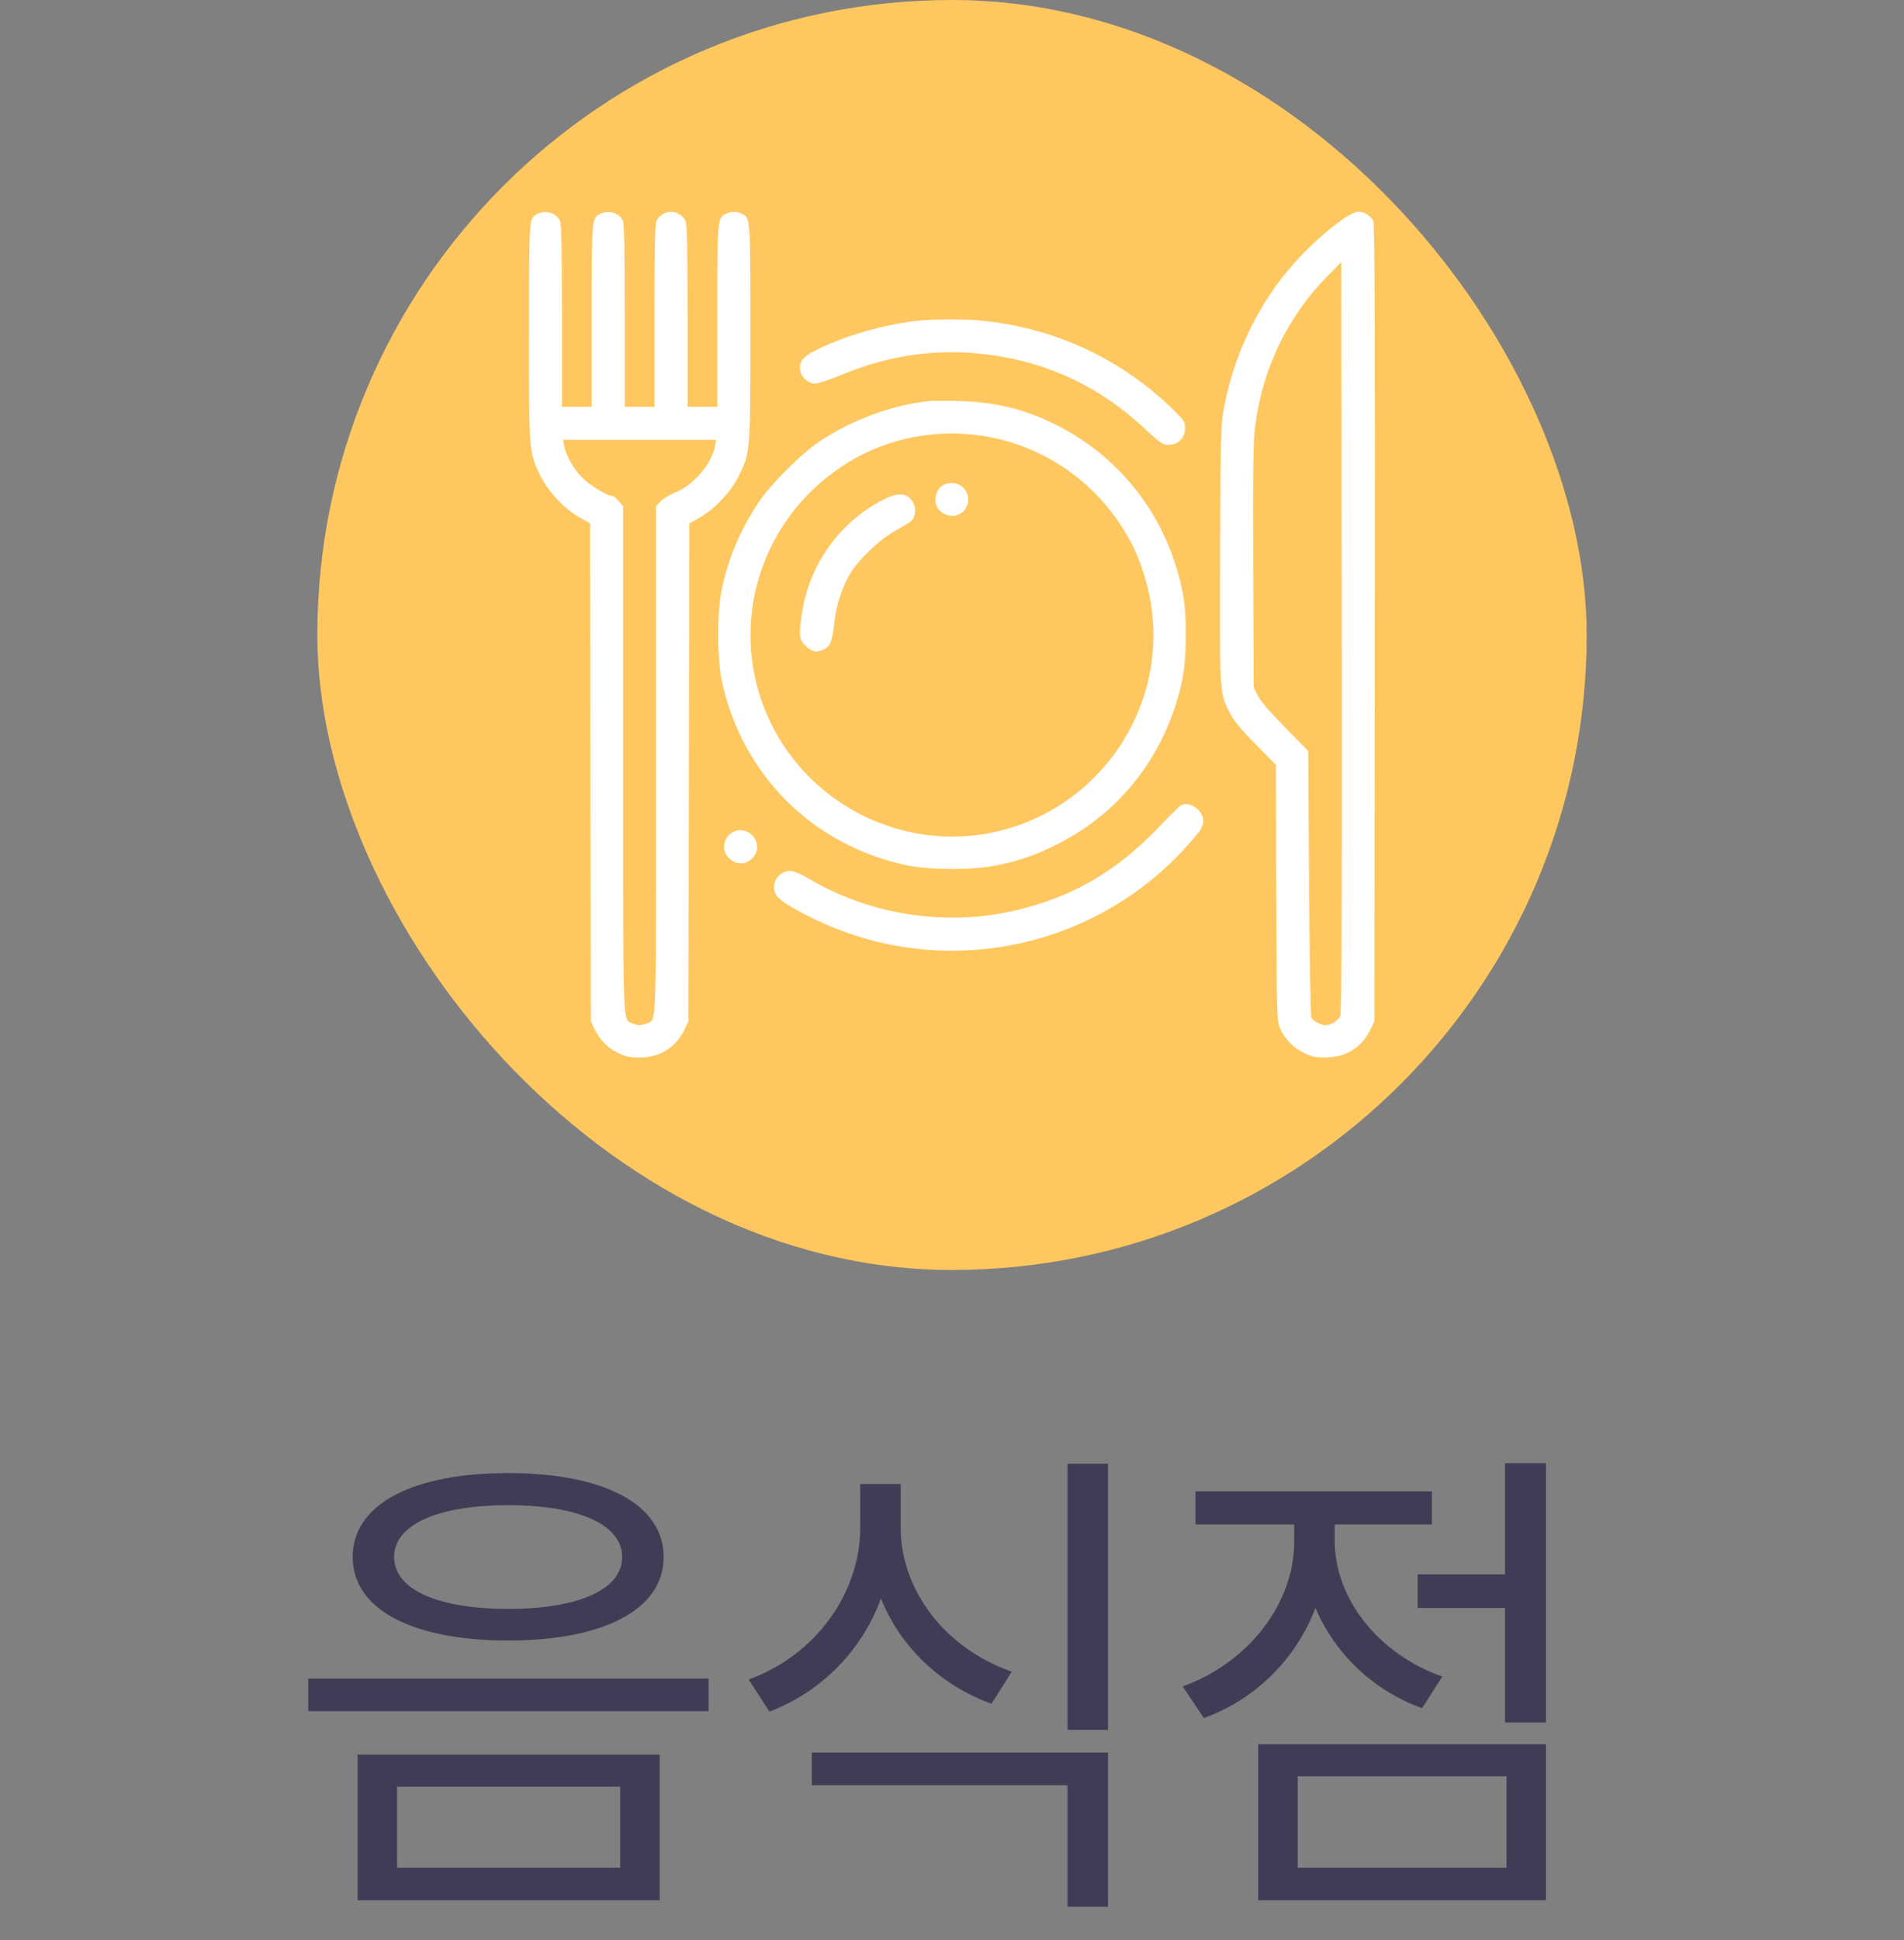 <svg width="54" height="55" viewBox="0 0 54 55" fill="none" xmlns="http://www.w3.org/2000/svg">
<rect x="0" y="0" width="54" height="55" fill="#808080" stroke="none"/>
<rect x="9" width="36" height="36" rx="18" fill="#FFC75F"/>
<path d="M15.239 6.066C15 6.197 15.005 6.131 15.005 9.398C15 12.82 15 12.825 15.328 13.491C15.558 13.95 16.003 14.423 16.444 14.672L16.735 14.836L16.744 21.891L16.758 28.945L16.856 29.161C17.002 29.47 17.222 29.695 17.522 29.845C17.742 29.953 17.85 29.977 18.141 29.977C18.727 29.977 19.181 29.686 19.425 29.161L19.524 28.945L19.538 21.891L19.552 14.836L19.842 14.672C20.278 14.423 20.724 13.95 20.953 13.491C21.281 12.825 21.281 12.816 21.281 9.408C21.281 6.112 21.286 6.173 21.024 6.056C20.869 5.986 20.756 5.986 20.602 6.056C20.344 6.173 20.344 6.15 20.344 8.953V11.531H19.922H19.5V8.953C19.5 7.059 19.486 6.347 19.444 6.258C19.383 6.122 19.186 6 19.031 6C18.877 6 18.68 6.122 18.619 6.258C18.577 6.347 18.563 7.059 18.563 8.953V11.531H18.141H17.719V8.953C17.719 7.059 17.705 6.347 17.663 6.258C17.564 6.037 17.278 5.944 17.039 6.056C16.781 6.173 16.781 6.15 16.781 8.953V11.531H16.36H15.938V8.953C15.938 7.059 15.924 6.347 15.881 6.258C15.778 6.033 15.469 5.939 15.239 6.066ZM20.283 12.628C20.203 13.13 19.664 13.762 19.144 13.964C18.994 14.025 18.811 14.133 18.741 14.208L18.61 14.344V21.52C18.61 29.32 18.624 28.884 18.352 29.006C18.197 29.077 18.084 29.077 17.93 29.006C17.658 28.884 17.672 29.32 17.672 21.52V14.353L17.55 14.208C17.485 14.128 17.405 14.062 17.372 14.062C17.227 14.062 16.735 13.762 16.514 13.542C16.266 13.294 16.041 12.895 15.999 12.628L15.97 12.469H18.141H20.311L20.283 12.628Z" fill="white"/>
<path d="M38.129 6.183C37.702 6.469 37.097 7.013 36.694 7.472C35.705 8.588 35.026 9.984 34.725 11.494C34.622 12.009 34.622 12.127 34.604 15.661C34.59 19.678 34.585 19.627 34.88 20.212C34.988 20.423 35.19 20.672 35.607 21.094L36.188 21.684L36.197 25.317C36.212 28.894 36.212 28.95 36.31 29.161C36.455 29.47 36.675 29.695 36.975 29.845C37.196 29.953 37.304 29.977 37.594 29.977C38.18 29.977 38.635 29.686 38.879 29.161L38.977 28.945L38.991 17.672C39.001 9.239 38.986 6.366 38.949 6.267C38.888 6.122 38.691 6 38.518 6C38.452 6 38.279 6.084 38.129 6.183ZM38.011 28.795C37.95 28.936 37.754 29.062 37.594 29.062C37.458 29.062 37.238 28.941 37.191 28.842C37.168 28.795 37.14 27.075 37.126 25.022L37.102 21.286L36.441 20.616C36.01 20.175 35.743 19.866 35.668 19.711L35.555 19.477L35.541 16.036C35.532 13.186 35.541 12.497 35.602 12.052C35.808 10.444 36.526 8.967 37.641 7.833L38.04 7.43L38.054 18.047C38.063 25.969 38.049 28.697 38.011 28.795Z" fill="white"/>
<path d="M25.969 9.098C25.106 9.197 24.042 9.497 23.273 9.863C22.805 10.083 22.688 10.2 22.688 10.444C22.688 10.659 22.903 10.875 23.114 10.875C23.198 10.875 23.541 10.762 23.878 10.622C25.238 10.055 26.625 9.867 28.045 10.055C29.747 10.28 31.205 10.969 32.48 12.164C32.92 12.572 32.972 12.609 33.145 12.609C33.417 12.609 33.609 12.412 33.609 12.136C33.609 11.953 33.586 11.916 33.258 11.597C31.8 10.181 29.958 9.319 27.928 9.098C27.403 9.037 26.484 9.042 25.969 9.098Z" fill="white"/>
<path d="M26.321 11.372C25.294 11.484 24.155 11.906 23.255 12.506C22.73 12.853 21.854 13.73 21.507 14.25C21 15.014 20.668 15.797 20.475 16.683C20.33 17.325 20.335 18.666 20.475 19.317C21.057 21.975 23.04 23.953 25.702 24.525C26.386 24.67 27.614 24.67 28.294 24.525C28.979 24.38 29.438 24.216 30.052 23.897C31.838 22.983 33.09 21.323 33.525 19.299C33.661 18.661 33.671 17.433 33.544 16.805C33.127 14.695 31.819 12.97 29.93 12.033C29.04 11.592 28.224 11.395 27.188 11.367C26.813 11.358 26.424 11.363 26.321 11.372ZM27.849 12.352C29.682 12.628 31.275 13.786 32.124 15.469C32.358 15.938 32.569 16.603 32.649 17.152C33.118 20.259 30.961 23.18 27.844 23.653C25.374 24.023 22.927 22.72 21.844 20.461C20.564 17.784 21.544 14.606 24.118 13.069C25.205 12.417 26.564 12.155 27.849 12.352Z" fill="white"/>
<path d="M26.784 13.734C26.63 13.795 26.531 13.969 26.531 14.17C26.531 14.639 27.188 14.799 27.403 14.386C27.614 13.973 27.216 13.556 26.784 13.734Z" fill="white"/>
<path d="M25.06 14.161C23.813 14.789 22.932 16.027 22.74 17.414C22.655 18.023 22.665 18.127 22.848 18.309C23.026 18.488 23.176 18.511 23.387 18.398C23.551 18.314 23.602 18.178 23.663 17.644C23.719 17.152 23.879 16.655 24.104 16.275C24.338 15.872 24.943 15.295 25.383 15.052C25.59 14.934 25.796 14.813 25.838 14.775C25.96 14.672 25.993 14.428 25.904 14.259C25.754 13.973 25.487 13.941 25.06 14.161Z" fill="white"/>
<path d="M33.507 22.819C33.465 22.837 33.179 23.114 32.879 23.433C31.665 24.703 30.446 25.416 28.815 25.805C26.865 26.269 24.708 25.945 22.993 24.938C22.73 24.783 22.515 24.689 22.421 24.689C22.097 24.68 21.863 25.017 21.985 25.317C22.06 25.491 22.318 25.664 22.993 26.002C26.771 27.895 31.36 26.887 33.999 23.587C34.079 23.484 34.126 23.367 34.126 23.269C34.126 22.978 33.755 22.711 33.507 22.819Z" fill="white"/>
<path d="M20.771 23.597C20.71 23.63 20.63 23.709 20.597 23.77C20.335 24.244 20.953 24.712 21.333 24.333C21.713 23.953 21.244 23.334 20.771 23.597Z" fill="white"/>
<path d="M14.412 41.758C11.696 41.758 10.002 42.64 10.002 44.138C10.002 45.622 11.696 46.504 14.412 46.504C17.128 46.504 18.822 45.622 18.822 44.138C18.822 42.64 17.128 41.758 14.412 41.758ZM14.412 42.668C16.4 42.668 17.646 43.214 17.646 44.138C17.646 45.062 16.4 45.608 14.412 45.608C12.424 45.608 11.178 45.062 11.178 44.138C11.178 43.214 12.424 42.668 14.412 42.668ZM10.142 49.738V53.868H18.71V49.738H10.142ZM17.59 50.648V52.944H11.262V50.648H17.59ZM8.742 47.582V48.506H20.096V47.582H8.742ZM28.695 47.386C26.833 46.742 25.545 45.104 25.545 43.298V42.066H24.397V43.298C24.397 45.174 23.123 46.924 21.233 47.61L21.821 48.52C23.291 47.96 24.439 46.798 24.985 45.314C25.545 46.7 26.679 47.778 28.121 48.296L28.695 47.386ZM23.025 50.606H30.277V54.05H31.425V49.682H23.025V50.606ZM30.277 41.492V49.038H31.425V41.492H30.277ZM40.906 47.526C39.086 46.882 37.854 45.314 37.854 43.676V43.214H40.612V42.276H33.906V43.214H36.706V43.69C36.706 45.468 35.404 47.134 33.542 47.806L34.144 48.702C35.614 48.17 36.762 47.022 37.308 45.58C37.854 46.868 38.932 47.918 40.332 48.422L40.906 47.526ZM36.804 50.354H42.726V52.944H36.804V50.354ZM35.684 53.868H43.846V49.444H35.684V53.868ZM42.684 41.478V44.628H40.206V45.58H42.684V48.828H43.846V41.478H42.684Z" fill="#3F3D56"/>
</svg>
